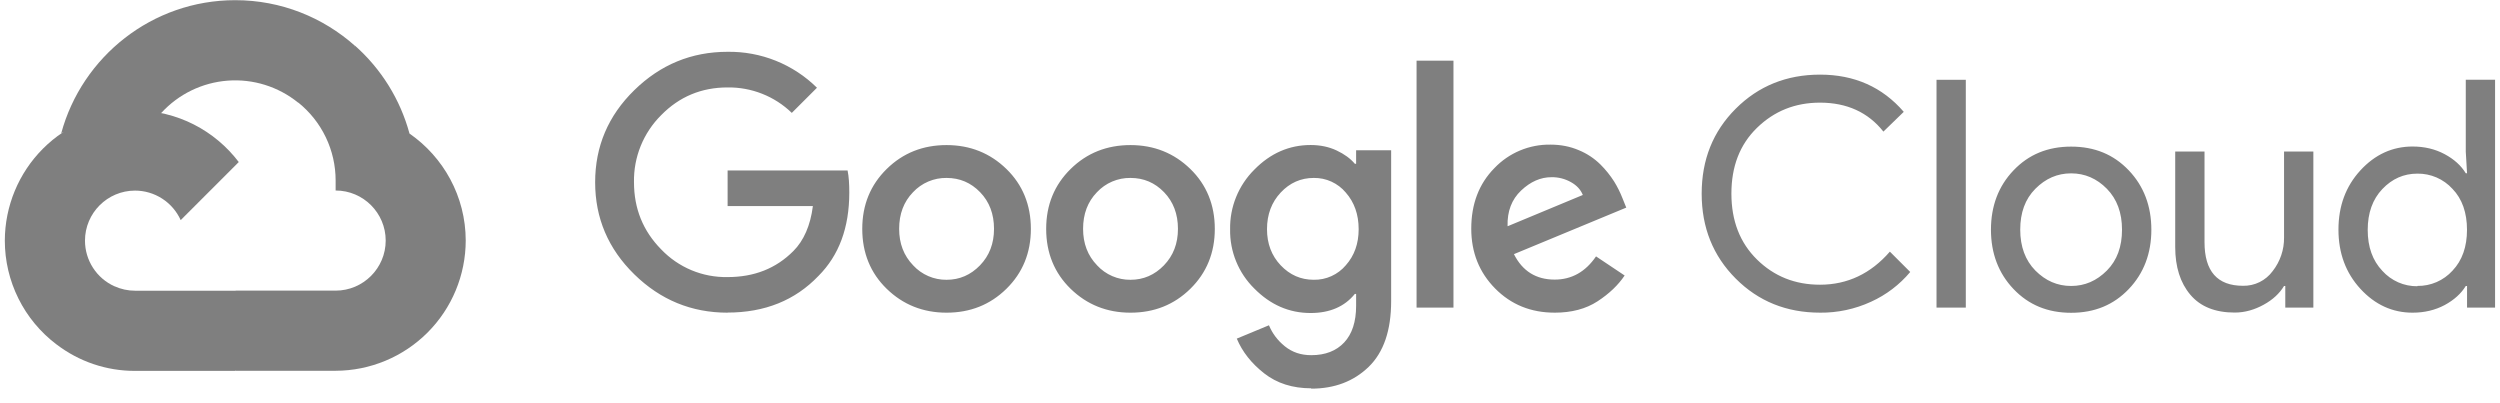 <svg width="155" height="25" viewBox="0 0 155 25" fill="none" xmlns="http://www.w3.org/2000/svg">
<g opacity="0.5">
<path d="M18.483 6.362L19.399 6.378L21.885 3.891L22.005 2.838C20.029 1.08 17.429 0.011 14.584 0.011C9.431 0.011 5.083 3.516 3.795 8.265C4.067 8.075 4.647 8.217 4.647 8.217L9.616 7.399C9.616 7.399 9.872 6.975 10 7.002C11.067 5.835 12.539 5.119 14.115 5C15.692 4.881 17.254 5.368 18.483 6.362Z" fill="black"/>
<path d="M25.387 8.274C24.816 6.172 23.644 4.282 22.015 2.837L18.493 6.359C19.216 6.939 19.799 7.675 20.2 8.511C20.601 9.347 20.809 10.263 20.809 11.19V11.811C22.523 11.811 23.913 13.206 23.913 14.915C23.913 16.625 22.519 18.019 20.809 18.019H14.6L13.978 18.643V22.37L14.6 22.988H20.809C22.948 22.983 24.997 22.13 26.509 20.617C28.02 19.105 28.871 17.055 28.875 14.916C28.872 12.167 27.487 9.732 25.38 8.274H25.387Z" fill="black"/>
<path d="M8.375 22.994H14.583V18.024H8.375C7.934 18.024 7.498 17.93 7.097 17.747L6.201 18.021L3.715 20.507L3.497 21.347C4.896 22.422 6.612 23.001 8.375 22.995L8.375 22.994Z" fill="black"/>
<path d="M8.375 6.844C6.234 6.848 4.182 7.699 2.668 9.213C1.155 10.727 0.303 12.779 0.299 14.919C0.299 16.166 0.588 17.395 1.144 18.512C1.699 19.628 2.505 20.6 3.499 21.351L7.099 17.751C6.554 17.506 6.091 17.108 5.767 16.606C5.442 16.104 5.269 15.519 5.269 14.921C5.269 13.207 6.663 11.817 8.373 11.817C8.971 11.818 9.556 11.991 10.057 12.316C10.559 12.64 10.957 13.103 11.203 13.647L14.803 10.047C13.327 8.103 10.995 6.847 8.371 6.847L8.375 6.844Z" fill="black"/>
<path d="M45.109 19.386C42.87 19.386 40.948 18.594 39.328 17.01C37.708 15.426 36.899 13.521 36.899 11.299C36.899 9.078 37.707 7.173 39.328 5.589C40.949 4.005 42.873 3.212 45.109 3.212C46.134 3.197 47.153 3.386 48.104 3.768C49.056 4.151 49.922 4.719 50.652 5.44L49.092 6.999C48.025 5.967 46.592 5.4 45.108 5.421C43.492 5.421 42.119 5.991 40.993 7.139C40.446 7.683 40.014 8.332 39.724 9.047C39.434 9.762 39.292 10.529 39.307 11.3C39.307 12.933 39.867 14.318 40.993 15.461C41.523 16.017 42.162 16.456 42.87 16.752C43.578 17.048 44.34 17.193 45.108 17.179C46.753 17.179 48.112 16.651 49.194 15.559C49.828 14.926 50.25 13.975 50.398 12.777H45.112V10.568H52.55C52.63 10.96 52.656 11.412 52.656 11.94C52.656 14.111 52.019 15.833 50.742 17.11C49.293 18.625 47.415 19.38 45.097 19.38L45.109 19.386ZM62.395 17.908C61.382 18.901 60.146 19.386 58.687 19.386C57.227 19.386 55.99 18.89 54.978 17.908C53.967 16.926 53.46 15.677 53.46 14.191C53.46 12.705 53.967 11.466 54.978 10.474C55.99 9.481 57.227 8.995 58.687 8.995C60.146 8.995 61.384 9.492 62.395 10.474C63.407 11.456 63.914 12.708 63.914 14.191C63.914 15.673 63.407 16.915 62.395 17.908ZM56.615 16.451C56.878 16.737 57.199 16.965 57.556 17.119C57.913 17.273 58.299 17.351 58.688 17.347C59.49 17.347 60.181 17.049 60.761 16.45C61.34 15.85 61.629 15.098 61.629 14.19C61.629 13.271 61.344 12.513 60.77 11.919C60.197 11.326 59.505 11.032 58.688 11.032C58.298 11.026 57.911 11.102 57.553 11.255C57.194 11.408 56.871 11.634 56.605 11.919C56.032 12.511 55.747 13.267 55.747 14.19C55.747 15.096 56.035 15.851 56.615 16.45V16.451ZM73.799 17.908C72.785 18.901 71.55 19.386 70.091 19.386C68.631 19.386 67.394 18.89 66.382 17.908C65.37 16.926 64.863 15.677 64.863 14.191C64.863 12.705 65.37 11.466 66.382 10.474C67.394 9.481 68.631 8.995 70.091 8.995C71.55 8.995 72.788 9.492 73.799 10.474C74.811 11.456 75.318 12.708 75.318 14.191C75.318 15.673 74.811 16.915 73.799 17.908ZM68.019 16.451C68.282 16.737 68.603 16.965 68.96 17.119C69.317 17.273 69.703 17.351 70.092 17.347C70.894 17.347 71.585 17.049 72.165 16.45C72.744 15.85 73.033 15.098 73.033 14.19C73.033 13.271 72.747 12.513 72.174 11.919C71.601 11.326 70.909 11.032 70.092 11.032C69.702 11.026 69.315 11.102 68.956 11.255C68.598 11.408 68.275 11.634 68.009 11.919C67.436 12.511 67.151 13.267 67.151 14.19C67.151 15.096 67.439 15.851 68.019 16.45V16.451ZM81.296 24.075C80.139 24.075 79.166 23.764 78.377 23.146C77.588 22.527 77.023 21.811 76.681 20.994L78.675 20.167C78.884 20.667 79.203 21.101 79.66 21.47C80.117 21.838 80.653 22.021 81.299 22.021C82.167 22.021 82.849 21.757 83.34 21.232C83.831 20.707 84.079 19.948 84.079 18.962V18.223H84C83.367 19.011 82.441 19.407 81.259 19.407C79.93 19.407 78.767 18.901 77.767 17.889C77.281 17.411 76.897 16.839 76.64 16.208C76.382 15.577 76.255 14.9 76.267 14.218C76.255 13.532 76.381 12.851 76.639 12.216C76.897 11.58 77.28 11.003 77.767 10.519C78.764 9.502 79.931 8.991 81.259 8.991C81.85 8.991 82.387 9.102 82.866 9.327C83.346 9.552 83.725 9.827 84 10.154H84.079V9.315H86.251V18.668C86.251 20.485 85.788 21.84 84.859 22.744C83.929 23.642 82.745 24.096 81.297 24.096L81.296 24.075ZM81.454 17.346C81.831 17.353 82.204 17.276 82.547 17.121C82.89 16.966 83.195 16.736 83.438 16.45C83.971 15.851 84.237 15.105 84.237 14.209C84.237 13.303 83.971 12.544 83.438 11.938C83.196 11.649 82.892 11.418 82.549 11.261C82.206 11.104 81.832 11.026 81.454 11.032C80.652 11.032 79.967 11.336 79.403 11.938C78.84 12.54 78.554 13.298 78.554 14.209C78.554 15.102 78.836 15.851 79.403 16.45C79.971 17.048 80.653 17.346 81.454 17.346ZM90.115 3.761V19.073H87.827V3.761H90.115ZM96.388 19.385C94.914 19.385 93.685 18.885 92.698 17.886C91.712 16.887 91.218 15.651 91.218 14.177C91.218 12.652 91.693 11.4 92.648 10.428C93.096 9.957 93.636 9.584 94.236 9.332C94.835 9.081 95.48 8.956 96.13 8.967C96.761 8.967 97.348 9.081 97.887 9.312C98.387 9.517 98.843 9.819 99.228 10.199C99.549 10.518 99.833 10.872 100.077 11.254C100.278 11.58 100.45 11.924 100.59 12.28L100.828 12.872L93.864 15.757C94.392 16.809 95.237 17.335 96.39 17.335C97.442 17.335 98.298 16.857 98.954 15.896L100.728 17.081C100.332 17.672 99.775 18.206 99.051 18.679C98.328 19.152 97.438 19.386 96.386 19.386L96.388 19.385ZM93.488 14.021L98.135 12.088C98.002 11.759 97.761 11.493 97.395 11.29C97.028 11.084 96.613 10.979 96.192 10.986C95.52 10.986 94.893 11.26 94.309 11.813C93.725 12.365 93.443 13.103 93.469 14.022L93.488 14.021ZM112.845 19.385C110.765 19.385 109.022 18.682 107.616 17.273C106.209 15.864 105.504 14.111 105.504 12.006C105.504 9.901 106.207 8.145 107.616 6.739C109.024 5.332 110.766 4.627 112.845 4.627C114.975 4.627 116.706 5.397 118.033 6.934L116.771 8.159C115.821 6.961 114.501 6.364 112.843 6.364C111.301 6.364 110.006 6.883 108.936 7.923C107.865 8.964 107.347 10.323 107.347 12.006C107.347 13.689 107.875 15.051 108.936 16.093C109.996 17.134 111.294 17.652 112.843 17.652C114.539 17.652 115.986 16.968 117.172 15.602L118.434 16.863C117.773 17.652 116.943 18.283 116.005 18.708C115.011 19.166 113.928 19.397 112.833 19.386L112.845 19.385ZM121.88 19.073H120.064V4.947H121.88V19.073ZM124.84 10.561C125.774 9.582 126.952 9.09 128.411 9.09C129.871 9.09 131.048 9.581 131.983 10.561C132.917 11.541 133.384 12.779 133.384 14.241C133.384 15.704 132.919 16.942 131.983 17.922C131.046 18.902 129.871 19.393 128.411 19.393C126.952 19.393 125.774 18.902 124.84 17.922C123.905 16.942 123.439 15.704 123.439 14.241C123.439 12.779 123.903 11.541 124.84 10.561ZM126.192 16.774C126.825 17.41 127.558 17.73 128.409 17.73C129.26 17.73 129.993 17.41 130.627 16.774C131.26 16.137 131.565 15.29 131.565 14.239C131.565 13.189 131.251 12.341 130.627 11.705C130.003 11.069 129.26 10.748 128.409 10.748C127.558 10.748 126.825 11.068 126.192 11.705C125.558 12.342 125.254 13.189 125.254 14.239C125.254 15.29 125.568 16.138 126.192 16.774ZM143.426 19.073H141.688V17.732H141.609C141.335 18.191 140.912 18.584 140.347 18.893C139.782 19.203 139.186 19.379 138.552 19.379C137.341 19.379 136.425 19.011 135.801 18.273C135.177 17.535 134.863 16.549 134.863 15.313V9.393H136.68V15.015C136.68 16.819 137.475 17.719 139.066 17.719C139.423 17.726 139.775 17.648 140.095 17.49C140.414 17.332 140.691 17.1 140.902 16.813C141.371 16.218 141.622 15.479 141.611 14.721V9.393H143.428V19.063L143.426 19.073ZM149.58 19.386C148.331 19.386 147.25 18.892 146.344 17.906C145.438 16.919 144.984 15.697 144.984 14.235C144.984 12.774 145.438 11.551 146.344 10.564C147.25 9.578 148.332 9.084 149.58 9.084C150.315 9.084 150.978 9.242 151.565 9.556C152.152 9.87 152.589 10.266 152.878 10.741H152.957L152.878 9.4V4.943H154.694V19.073H152.957V17.732H152.878C152.589 18.203 152.152 18.599 151.565 18.916C150.979 19.227 150.316 19.386 149.58 19.386ZM149.876 17.728C150.285 17.734 150.692 17.652 151.068 17.489C151.444 17.326 151.781 17.084 152.056 16.781C152.655 16.151 152.954 15.301 152.954 14.247C152.954 13.193 152.656 12.332 152.056 11.712C151.781 11.409 151.444 11.168 151.068 11.004C150.692 10.841 150.285 10.759 149.876 10.765C149.033 10.765 148.31 11.085 147.704 11.722C147.099 12.359 146.798 13.206 146.798 14.256C146.798 15.307 147.099 16.155 147.704 16.791C147.978 17.095 148.313 17.338 148.687 17.503C149.061 17.668 149.467 17.751 149.876 17.747V17.728Z" fill="black"/>
</g>
</svg>
